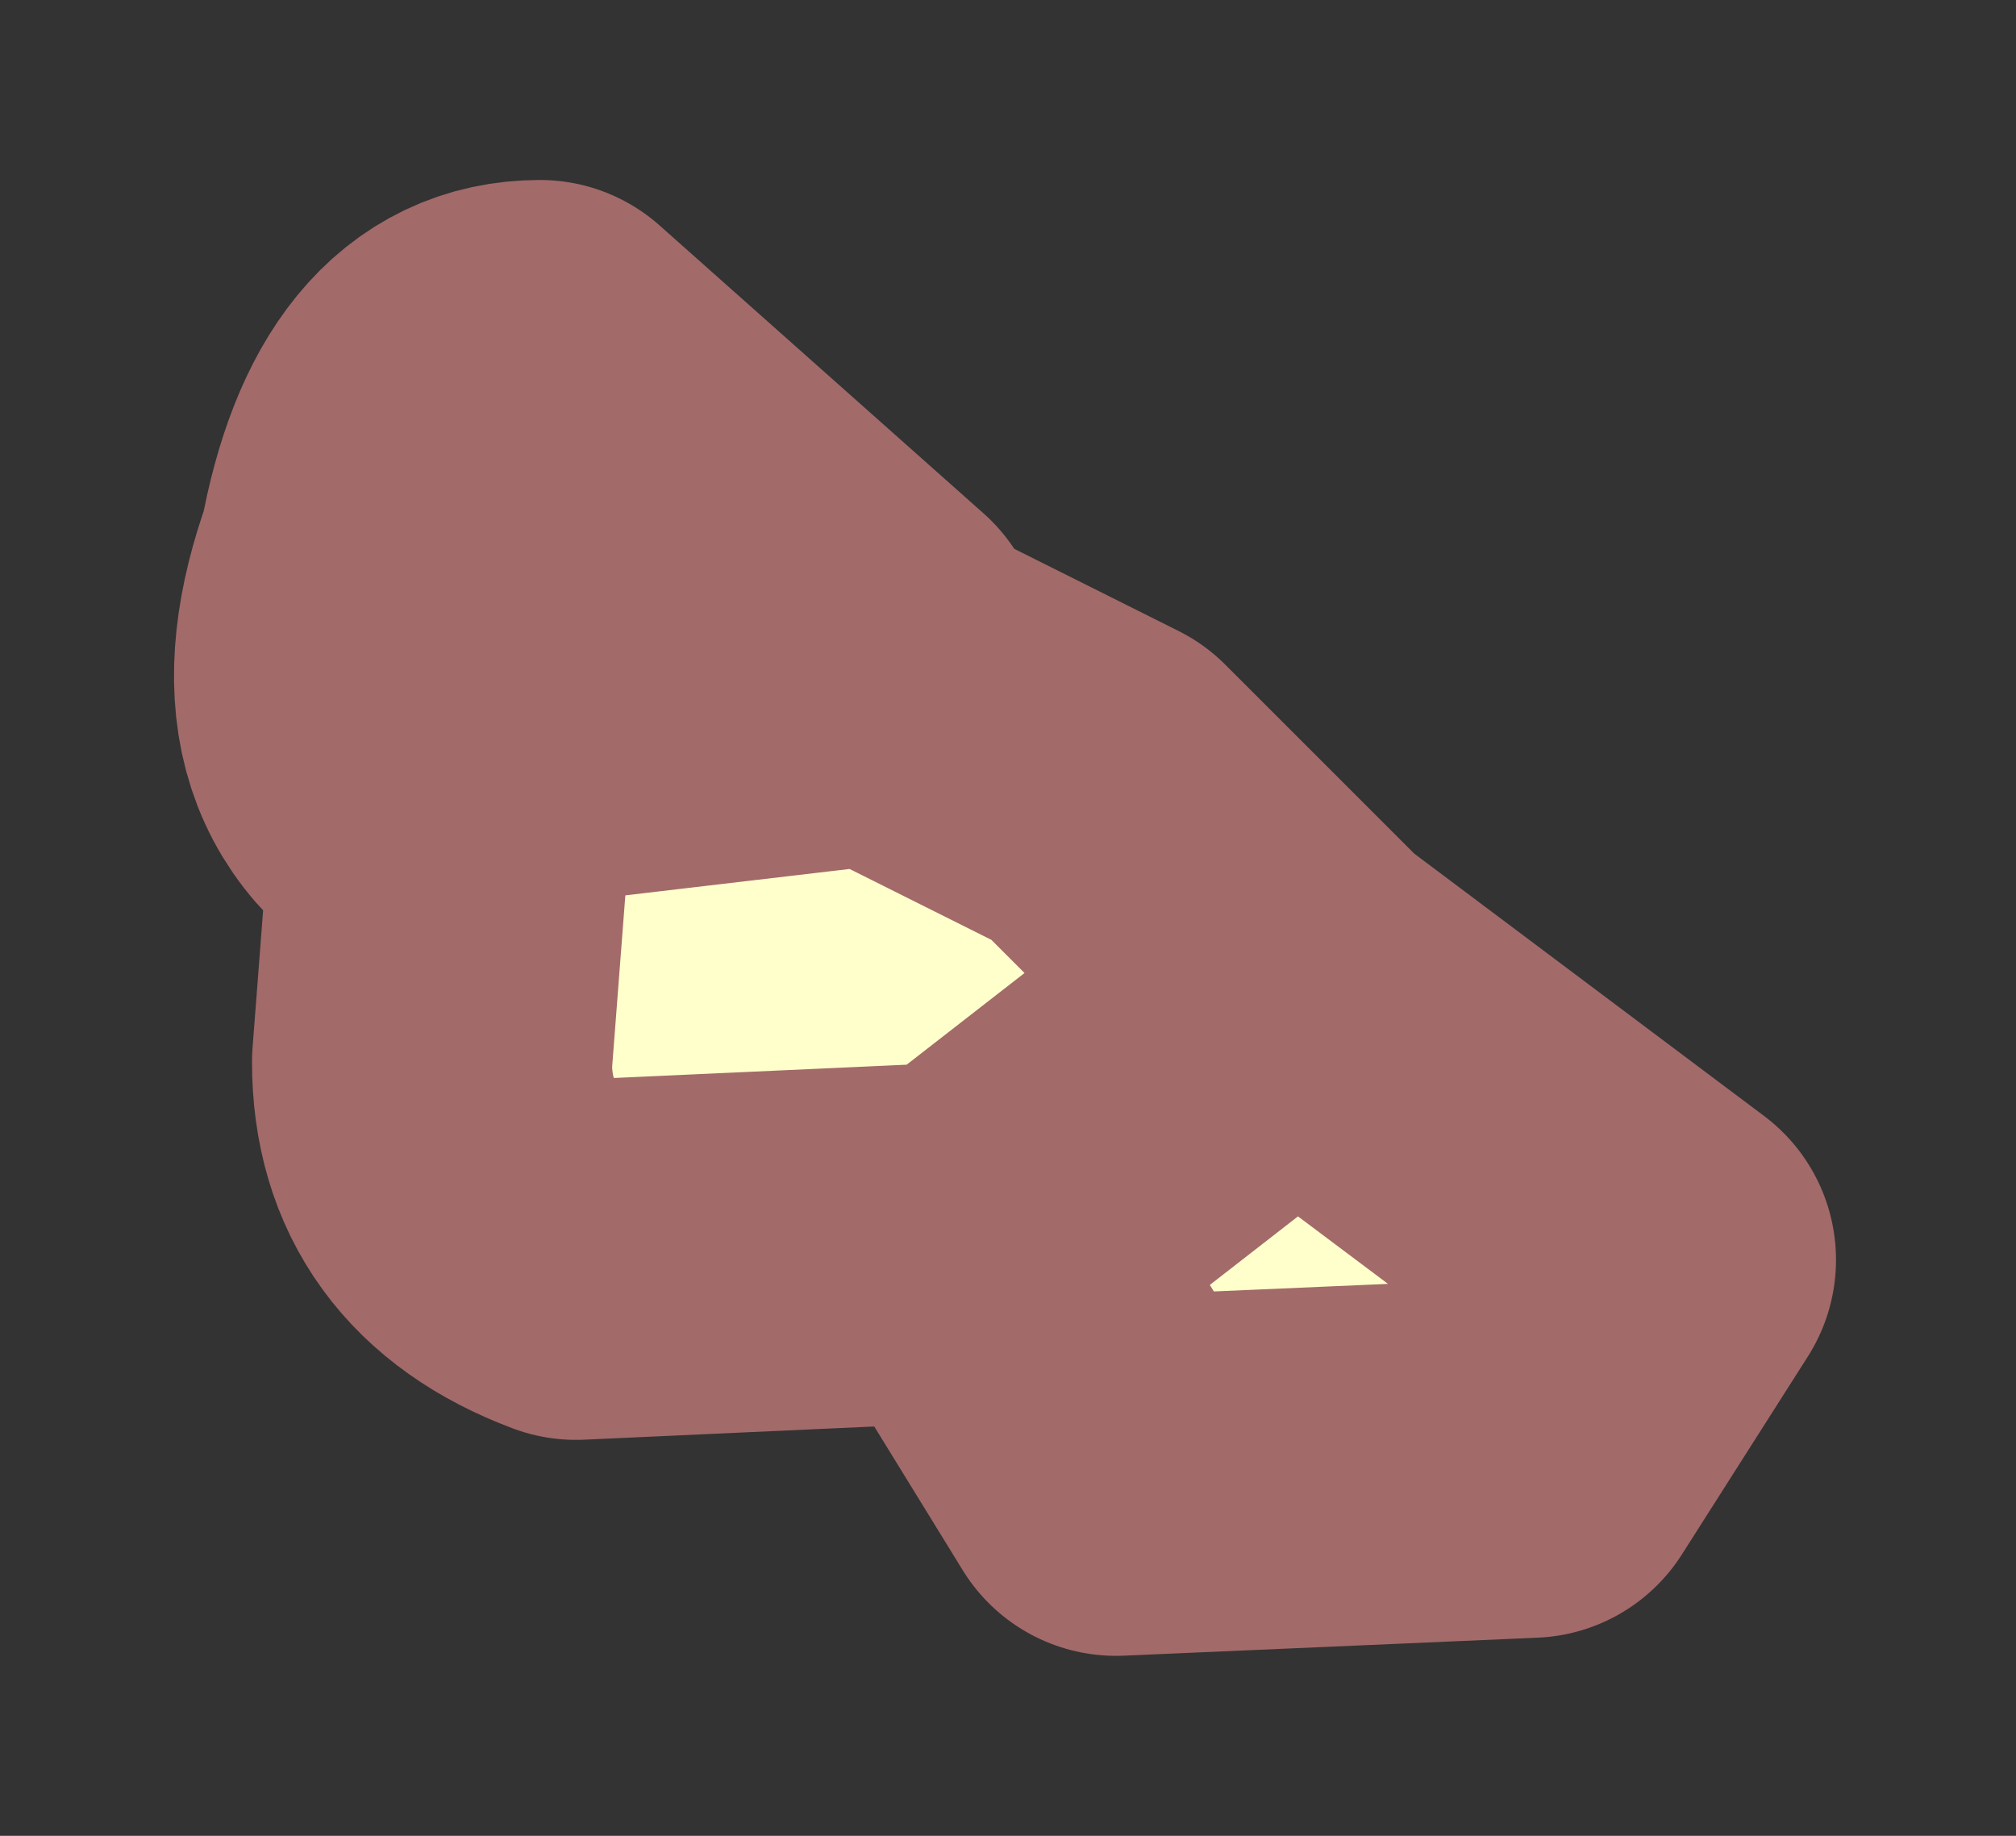 <?xml version="1.0" encoding="UTF-8" standalone="no"?>
<svg xmlns:xlink="http://www.w3.org/1999/xlink" height="5.1px" width="5.6px" xmlns="http://www.w3.org/2000/svg">
  <rect width="100%" height="100%" fill="#333333" stroke="none"/>
  <g transform="matrix(1.0, 0.0, 0.0, 1.0, 6.35, 0.05)">
    <path d="M-5.1 2.25 Q-5.0 2.05 -4.75 1.95 L-3.9 1.85 -4.75 1.95 Q-5.0 2.05 -5.1 2.25 -5.5 2.05 -5.3 1.5 -5.2 0.95 -4.85 0.95 L-3.95 1.75 -3.9 1.85 -3.3 2.15 -2.75 2.7 -1.75 3.45 -2.1 4.0 -3.25 4.05 -3.65 3.4 -4.75 3.45 Q-5.15 3.3 -5.15 2.9 L-5.1 2.25 M-2.75 2.7 L-3.65 3.4 -2.75 2.7" fill="#ffffcc" fill-rule="evenodd" stroke="none"/>
    <path d="M-3.9 1.85 L-4.75 1.95 Q-5.0 2.05 -5.1 2.25 L-5.15 2.9 Q-5.15 3.3 -4.75 3.45 L-3.65 3.4 -2.75 2.7 -3.3 2.15 -3.9 1.85 -3.95 1.75 -4.85 0.95 Q-5.2 0.95 -5.3 1.5 -5.5 2.05 -5.1 2.25 M-2.75 2.7 L-1.75 3.45 -2.1 4.0 -3.25 4.05 -3.65 3.4" fill="none" stroke="#a36a6a" stroke-linecap="round" stroke-linejoin="round" stroke-width="1"/>
  </g>
</svg>